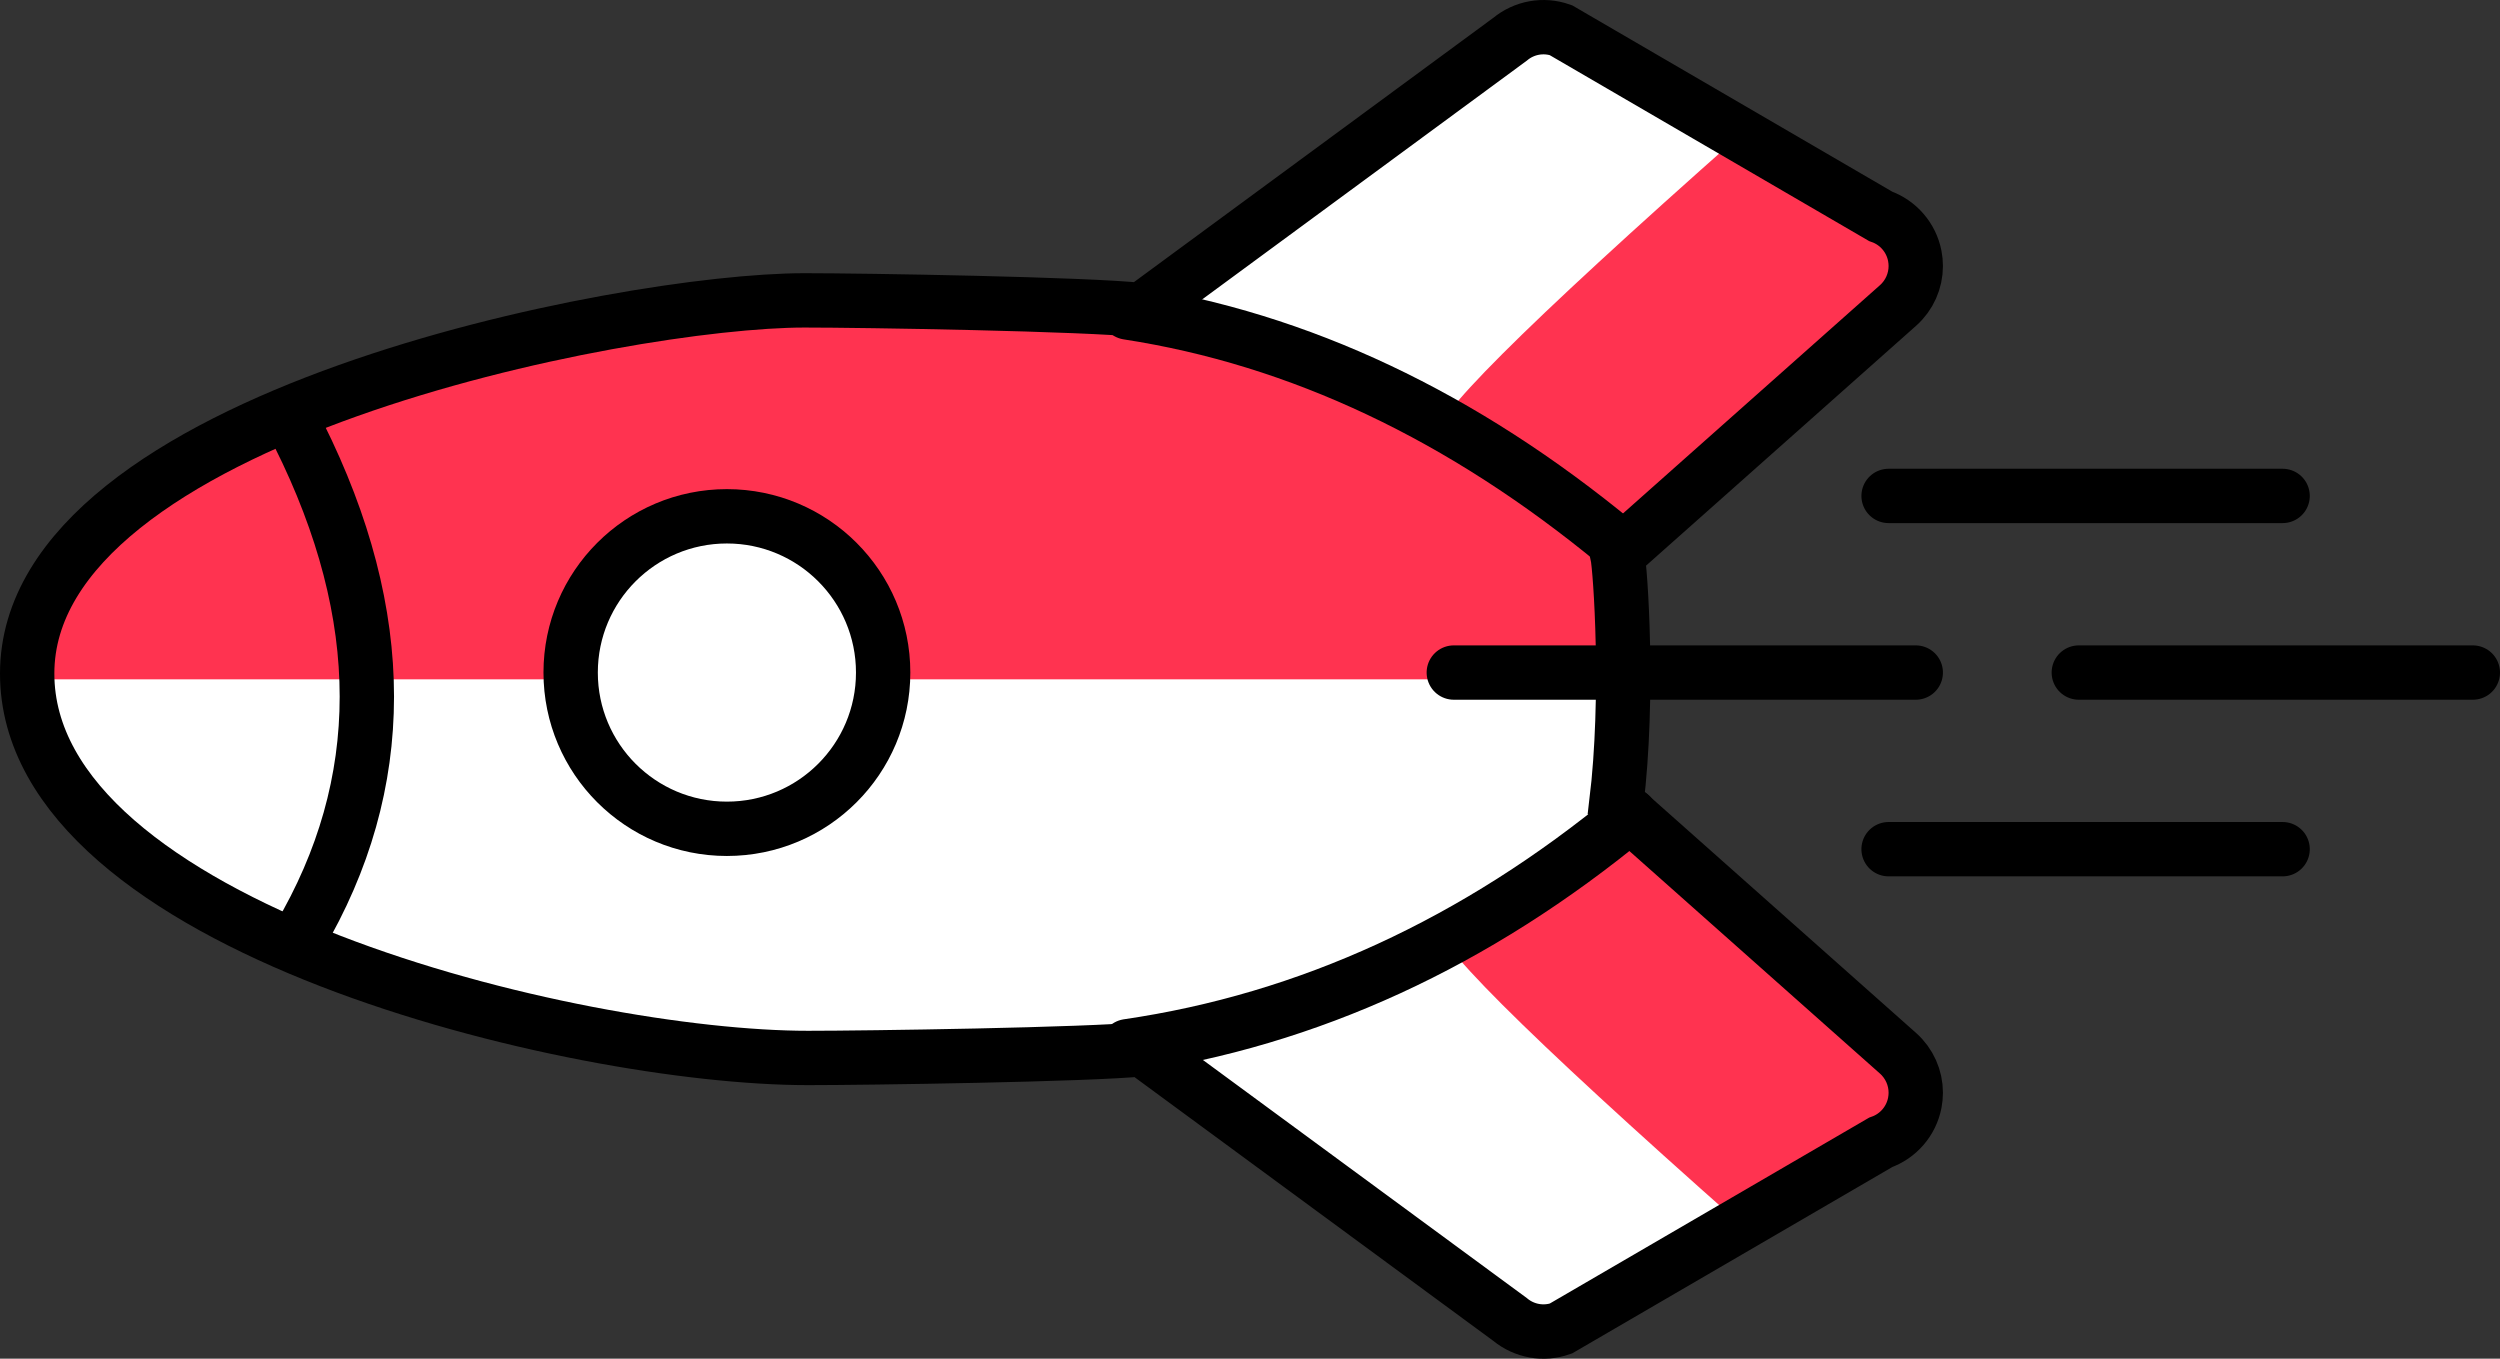 <?xml version="1.0" encoding="UTF-8"?>
<svg width="184px" height="100px" viewBox="0 0 184 100" version="1.1" xmlns="http://www.w3.org/2000/svg" xmlns:xlink="http://www.w3.org/1999/xlink">
    <rect x="0" y="0" width="184" height="100" fill="#333333" stroke="none"/>
    <!-- Generator: Sketch 49.2 (51160) - http://www.bohemiancoding.com/sketch -->
    <title>if_Science__Technology_01_2633174</title>
    <desc>Created with Sketch.</desc>
    <defs></defs>
    <g id="Page-1" stroke="none" stroke-width="1" fill="none" fill-rule="evenodd">
        <g id="Artboard" transform="translate(-412, -467)">
            <g id="if_Science__Technology_01_2633174" transform="translate(504, 517.5) rotate(-90) translate(-504, -517.5) translate(455.5, 427.5)">
                <path d="M20.926,0.01 C39.431,0.65 47.839,32.254 49.819,57 C50.153,61.17 49.272,78.955 48.819,83 C46.012,94.05 43.679,101.383 41.819,105 C39.678,109.163 36.345,113.163 31.819,117 C31.21,117.13 25.417,117.435 20.926,117.465 L20.926,0.01 Z" id="Combined-Shape" fill="#FFFFFF" transform="translate(35.409, 58.737) scale(-1, 1) translate(-35.409, -58.737) "></path>
                <path d="M49,0.014 C67.504,0.889 75.893,44.022 75.893,57.212 C75.893,61.505 75.626,77.984 75.173,82.029 C72.251,91.06 69.86,97.383 68,101 C65.859,105.163 62.249,110.51 57.169,117.039 C56.561,117.168 53.219,117.438 49,117.465 L49,0.014 Z" id="Combined-Shape" fill="#FF3350"></path>
                <path d="M76,84 L97,111 L80,139 L78,139 L58,117 C63.247,110.158 66.914,104.824 69,101 C71.086,97.176 73.419,91.509 76,84 Z" id="Path-6" fill="#FFFFFF"></path>
                <path d="M89,126 L80,139 L78,139 L58,117 C63.146,110.097 66.146,105.764 67,104 C67.598,102.765 74.931,110.098 89,126 Z" id="Path-6" fill="#FF3350"></path>
                <path d="M18,83 L39,110 L22,138 L20,138 L1.13686838e-13,116 C5.247,109.158 8.914,103.824 11,100 C13.086,96.176 15.419,90.509 18,83 Z" id="Path-6" fill="#FFFFFF" transform="translate(19.5, 110.5) scale(-1, 1) translate(-19.5, -110.5) "></path>
                <path d="M40,126 L31,139 L29,139 L9,117 C14.146,110.097 17.146,105.764 18,104 C18.598,102.765 25.931,110.098 40,126 Z" id="Path-6" fill="#FF3350" transform="translate(24.5, 121.433) scale(-1, 1) translate(-24.5, -121.433) "></path>
                <path d="M14.922,136.417 C15.377,137.709 16.483,138.665 17.832,138.928 C18.081,138.975 18.329,139 18.577,139 C19.674,139 20.734,138.533 21.477,137.697 L39.889,116.964 C47.732,117.918 57.108,117.265 58.169,117.039 L76.521,137.699 C77.263,138.534 78.323,139 79.422,139 C79.669,139 79.919,138.975 80.165,138.928 C81.514,138.665 82.621,137.709 83.076,136.417 L96.78,112.877 C97.232,111.602 96.976,110.182 96.111,109.139 L76.173,82.029 C76.626,77.984 76.893,61.505 76.893,57.212 C76.893,43.887 68.331,0 49.427,0 C30.761,0 21.134,40.283 21.134,57.469 C21.134,61.743 21.372,78.145 21.779,82.08 L1.888,109.139 C1.023,110.182 0.769,111.602 1.219,112.877 L14.922,136.417 Z" id="Path" stroke="#000000" stroke-width="4"></path>
                <circle id="Oval-6" stroke="#000000" stroke-width="4" fill="#FFFFFF" cx="49.5" cy="51.5" r="11.5"></circle>
                <path d="M30,20 C41.306,26.667 53.639,26.667 67,20" id="Path-3" stroke="#000000" stroke-width="4"></path>
                <path d="M22,81 C23.942,94.293 29.609,106.626 39,118" id="Path-4" stroke="#000000" stroke-width="4" stroke-linecap="round" stroke-linejoin="round"></path>
                <path d="M59,81 C60.942,93.626 66.609,105.626 76,117" id="Path-4" stroke="#000000" stroke-width="4" stroke-linecap="round" stroke-linejoin="round" transform="translate(67.5, 99) scale(-1, 1) translate(-67.5, -99) "></path>
                <path d="M49.5,105 L49.5,139" id="Path-5" stroke="#000000" stroke-width="4" stroke-linecap="round" stroke-linejoin="round"></path>
                <path d="M36.5,137 L36.5,166" id="Path-5" stroke="#000000" stroke-width="4" stroke-linecap="round" stroke-linejoin="round"></path>
                <path d="M62.5,137 L62.5,166" id="Path-5" stroke="#000000" stroke-width="4" stroke-linecap="round" stroke-linejoin="round"></path>
                <path d="M49.5,151 L49.5,180" id="Path-5" stroke="#000000" stroke-width="4" stroke-linecap="round" stroke-linejoin="round"></path>
            </g>
        </g>
    </g>
</svg>